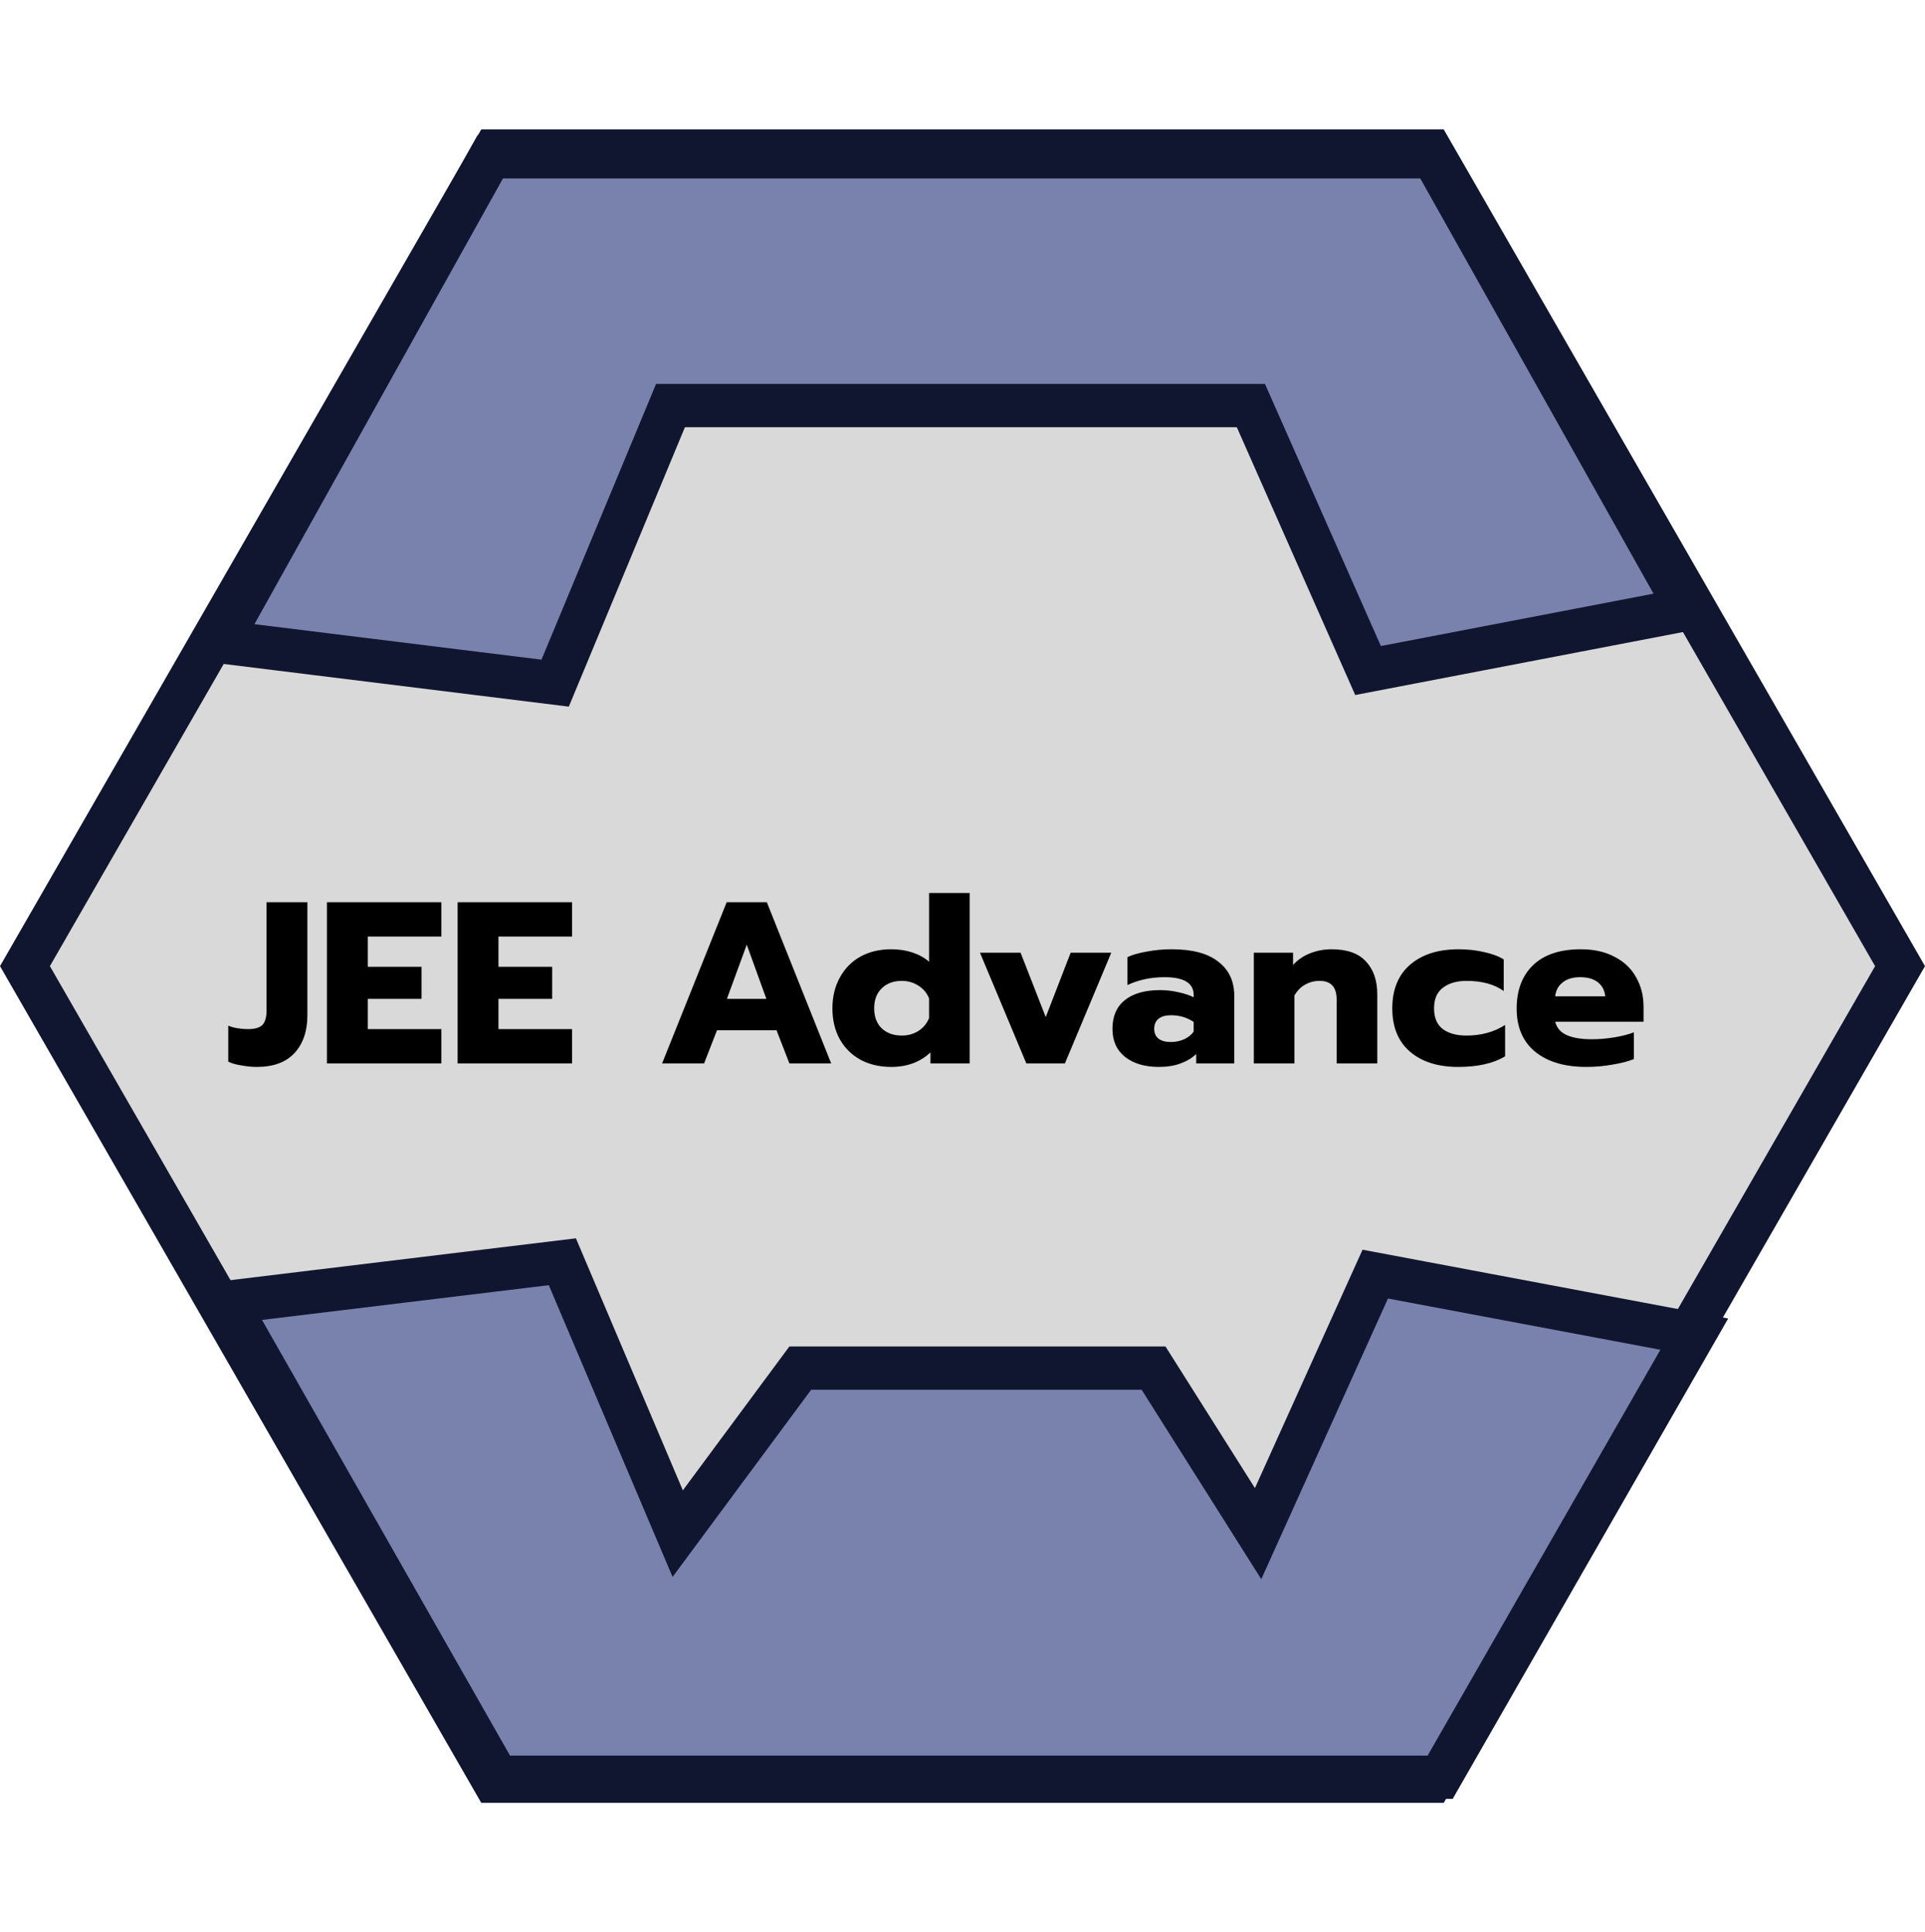 <svg width="534" height="536" viewBox="0 0 534 536" fill="none" xmlns="http://www.w3.org/2000/svg">
<path d="M136.971 494.095L6.922 268L136.971 41.905L397.029 41.905L527.078 268L397.029 494.095L136.971 494.095Z" fill="#D9D9D9" stroke="#10162F" stroke-width="12"/>
<path d="M154 189.5L61 178L136 43.5H397.5L468 169L379.5 186L347 112.5H186L154 189.5Z" fill="#7882AD" stroke="#10162F" stroke-width="12"/>
<path d="M156 350L63 361.264L138 493H399.5L470 370.079L381.5 353.428L349 425.418L320 379.5H268.5H222L188 425.418L156 350Z" fill="#7882AD" stroke="#10162F" stroke-width="12"/>
<path d="M71.256 295.96C69.848 295.96 68.355 295.811 66.776 295.512C65.24 295.256 64.088 294.915 63.32 294.488V284.504C63.96 284.803 64.771 285.037 65.752 285.208C66.776 285.379 67.8 285.464 68.824 285.464C70.701 285.464 72.024 285.08 72.792 284.312C73.56 283.501 73.944 282.179 73.944 280.344V250.264H85.272V281.624C85.272 286.019 84.077 289.517 81.688 292.12C79.299 294.68 75.821 295.96 71.256 295.96ZM90.692 250.264H122.437V259.8H102.021V268.184H116.933V277.08H102.021V285.464H122.437V295H90.692V250.264ZM126.943 250.264H158.687V259.8H138.271V268.184H153.183V277.08H138.271V285.464H158.687V295H126.943V250.264ZM201.583 250.264H212.719L230.575 295H218.991L215.407 285.784H198.895L195.311 295H183.663L201.583 250.264ZM212.591 277.08L207.151 262.04L201.647 277.08H212.591ZM247.233 295.96C244.033 295.96 241.195 295.299 238.72 293.976C236.246 292.611 234.326 290.712 232.961 288.28C231.595 285.805 230.913 282.947 230.913 279.704C230.913 276.504 231.595 273.667 232.961 271.192C234.326 268.675 236.225 266.733 238.657 265.368C241.131 264.003 243.99 263.32 247.233 263.32C249.366 263.32 251.329 263.619 253.121 264.216C254.913 264.813 256.449 265.667 257.729 266.776V247.704H268.993V295H258.113V291.928C255.254 294.616 251.627 295.96 247.233 295.96ZM250.177 287.256C251.883 287.256 253.419 286.829 254.785 285.976C256.15 285.08 257.131 283.885 257.729 282.392V276.952C257.131 275.459 256.15 274.285 254.785 273.432C253.419 272.536 251.883 272.088 250.177 272.088C247.873 272.088 246.017 272.771 244.609 274.136C243.201 275.501 242.497 277.357 242.497 279.704C242.497 282.051 243.201 283.907 244.609 285.272C246.017 286.595 247.873 287.256 250.177 287.256ZM271.85 264.28H283.114L290.09 282.136L297.002 264.28H308.266L295.402 295H284.714L271.85 264.28ZM321.464 295.96C317.624 295.96 314.509 295.043 312.12 293.208C309.773 291.331 308.6 288.728 308.6 285.4C308.6 281.944 309.731 279.299 311.992 277.464C314.296 275.587 317.581 274.648 321.848 274.648C323.512 274.648 325.176 274.84 326.84 275.224C328.504 275.565 329.933 276.035 331.128 276.632V275.992C331.128 272.707 328.44 271.064 323.064 271.064C319.309 271.064 315.875 271.789 312.76 273.24V265.496C314.125 264.856 315.917 264.344 318.136 263.96C320.355 263.533 322.659 263.32 325.048 263.32C330.765 263.32 335.075 264.472 337.976 266.776C340.92 269.037 342.392 272.216 342.392 276.312V295H331.832V292.376C330.68 293.485 329.229 294.36 327.48 295C325.731 295.64 323.725 295.96 321.464 295.96ZM324.792 289.048C326.115 289.048 327.352 288.792 328.504 288.28C329.656 287.725 330.531 287.021 331.128 286.168V283.48C329.293 282.243 327.203 281.624 324.856 281.624C323.363 281.624 322.211 281.944 321.4 282.584C320.589 283.224 320.184 284.163 320.184 285.4C320.184 286.552 320.568 287.448 321.336 288.088C322.147 288.728 323.299 289.048 324.792 289.048ZM347.818 264.28H358.698V267.672C360.02 266.221 361.62 265.133 363.498 264.408C365.375 263.683 367.338 263.32 369.386 263.32C373.695 263.32 376.874 264.451 378.922 266.712C381.012 268.931 382.058 271.96 382.058 275.8V295H370.794V277.272C370.794 273.816 369.215 272.088 366.058 272.088C364.607 272.088 363.284 272.429 362.09 273.112C360.895 273.752 359.892 274.755 359.082 276.12V295H347.818V264.28ZM404.529 295.96C398.897 295.96 394.438 294.552 391.153 291.736C387.868 288.92 386.225 284.909 386.225 279.704C386.225 274.499 387.868 270.467 391.153 267.608C394.481 264.749 398.961 263.32 404.593 263.32C407.11 263.32 409.457 263.576 411.633 264.088C413.852 264.557 415.686 265.24 417.137 266.136V274.904C414.534 273.027 411.1 272.088 406.833 272.088C404.102 272.088 401.905 272.728 400.241 274.008C398.62 275.245 397.809 277.144 397.809 279.704C397.809 282.307 398.62 284.227 400.241 285.464C401.862 286.659 404.038 287.256 406.769 287.256C410.908 287.256 414.492 286.275 417.521 284.312V293.016C414.278 294.979 409.948 295.96 404.529 295.96ZM440.053 295.96C434.037 295.96 429.301 294.552 425.845 291.736C422.432 288.92 420.725 284.931 420.725 279.768C420.725 274.691 422.24 270.68 425.269 267.736C428.341 264.792 432.757 263.32 438.517 263.32C442.186 263.32 445.322 264.024 447.925 265.432C450.57 266.797 452.554 268.696 453.877 271.128C455.242 273.517 455.925 276.227 455.925 279.256V283.416H431.413C431.84 285.123 432.906 286.36 434.613 287.128C436.32 287.896 438.645 288.28 441.589 288.28C443.594 288.28 445.642 288.109 447.733 287.768C449.866 287.427 451.701 286.957 453.237 286.36V293.784C451.658 294.424 449.674 294.936 447.285 295.32C444.938 295.747 442.528 295.96 440.053 295.96ZM445.301 276.376C445.13 274.712 444.448 273.411 443.253 272.472C442.058 271.533 440.416 271.064 438.325 271.064C436.277 271.064 434.656 271.555 433.461 272.536C432.266 273.475 431.584 274.755 431.413 276.376H445.301Z" fill="black"/>
</svg>
